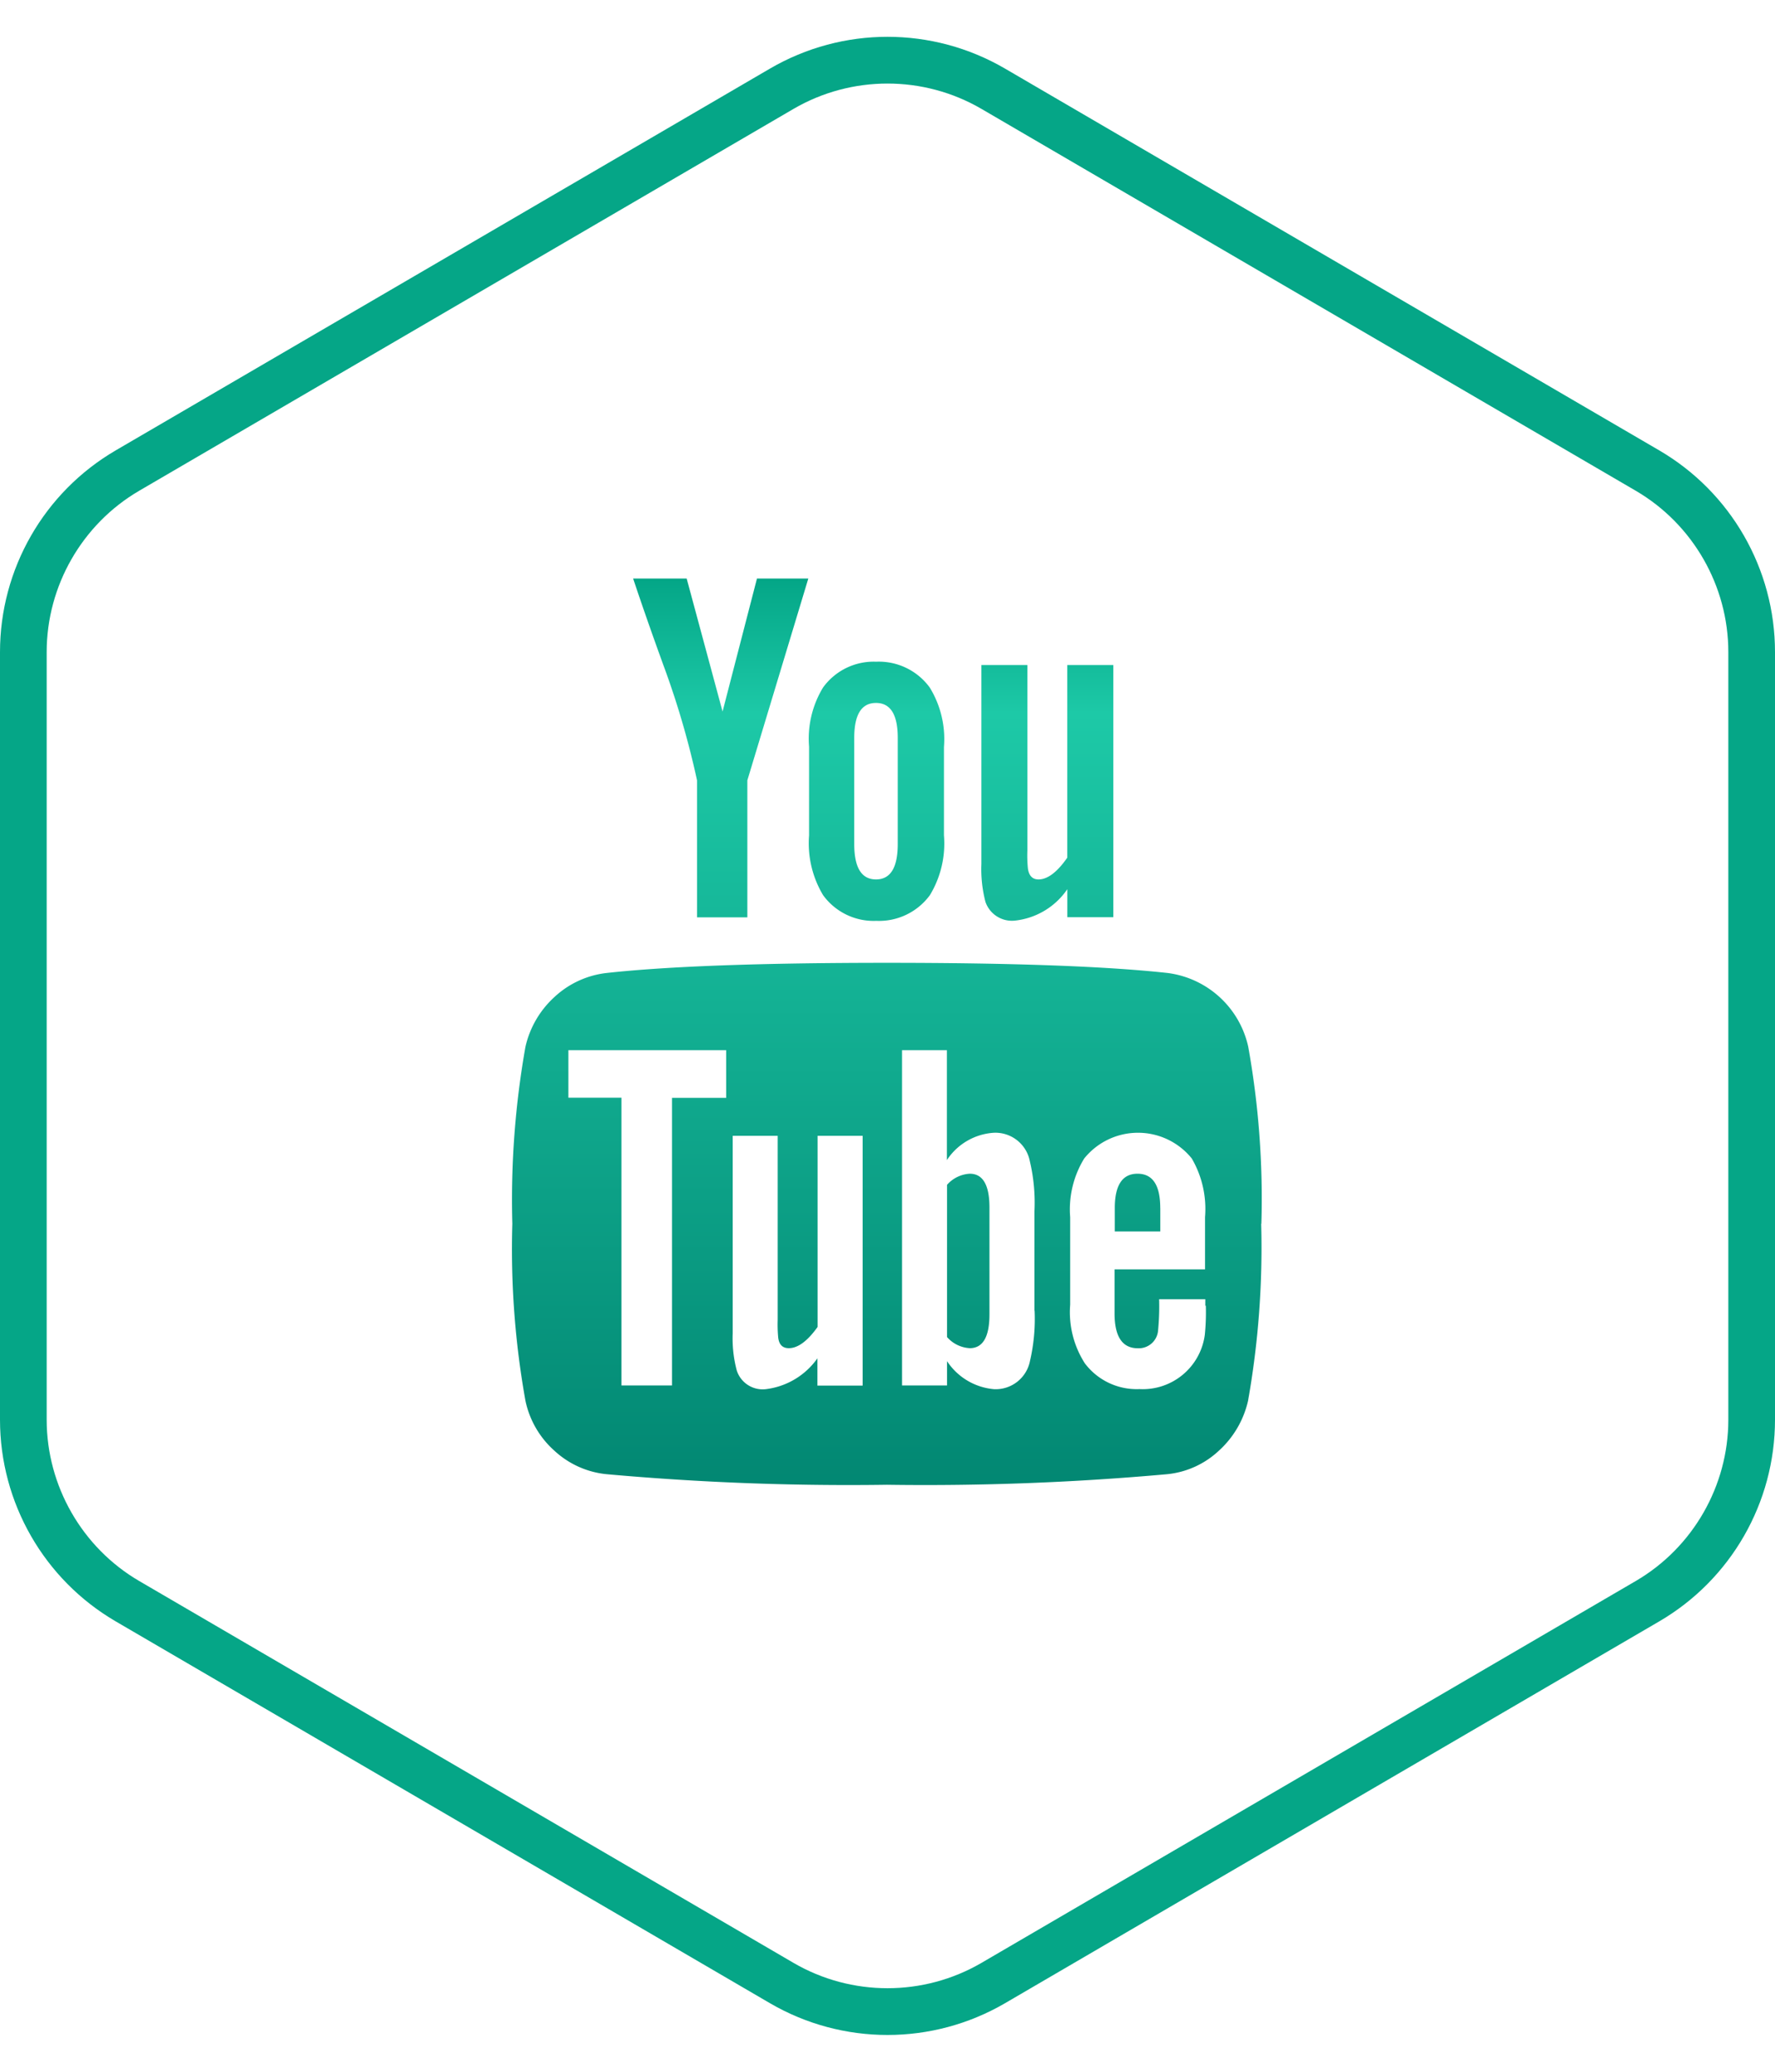 <svg xmlns="http://www.w3.org/2000/svg" xmlns:xlink="http://www.w3.org/1999/xlink" width="38.027" height="44.365" viewBox="0 0 38.027 44.365">
  <defs>
    <linearGradient id="linear-gradient" x1="0.5" x2="0.5" y2="1" gradientUnits="objectBoundingBox">
      <stop offset="0" stop-color="#03a586"/>
      <stop offset="0.151" stop-color="#1dc9a7"/>
      <stop offset="1" stop-color="#028772"/>
    </linearGradient>
  </defs>
  <g id="youtube" transform="translate(14 -114.224)">
    <g id="Polygon_20" data-name="Polygon 20" transform="translate(24.027 114.224) rotate(90)" fill="none">
      <path d="M30.4,0a5,5,0,0,1,4.319,2.481L42.9,16.494a5,5,0,0,1,0,5.039L34.721,35.547A5,5,0,0,1,30.4,38.027H13.963a5,5,0,0,1-4.319-2.481L1.47,21.533a5,5,0,0,1,0-5.039L9.644,2.481A5,5,0,0,1,13.963,0Z" stroke="none"/>
      <path d="M 13.963 1 C 12.546 1 11.222 1.76 10.508 2.985 L 2.333 16.998 C 1.608 18.241 1.608 19.786 2.333 21.029 L 10.508 35.043 C 11.222 36.267 12.546 37.027 13.963 37.027 L 30.402 37.027 C 31.819 37.027 33.143 36.267 33.857 35.043 L 42.032 21.029 C 42.757 19.786 42.757 18.241 42.032 16.998 L 33.857 2.985 C 33.143 1.76 31.819 1 30.402 1 L 13.963 1 M 13.963 0 L 30.402 0 C 32.18 0 33.825 0.945 34.721 2.481 L 42.896 16.494 C 43.804 18.051 43.804 19.976 42.896 21.533 L 34.721 35.547 C 33.825 37.083 32.18 38.027 30.402 38.027 L 13.963 38.027 C 12.185 38.027 10.54 37.083 9.644 35.547 L 1.47 21.533 C 0.561 19.976 0.561 18.051 1.47 16.494 L 9.644 2.481 C 10.54 0.945 12.185 0 13.963 0 Z" stroke="none" fill="#05a687"/>
    </g>
    <path id="youtube-2" data-name="youtube" d="M10.765,13.47v2.285q0,.726-.422.726a.7.7,0,0,1-.487-.238V12.983a.7.7,0,0,1,.487-.238q.422,0,.422.726Zm3.66.011v.5H13.45v-.5q0-.736.487-.736t.487.736Zm-10.46-2.36H5.124V10.1H1.744v1.018H2.881v6.161H3.964V11.121Zm3.119,6.161h.964V11.933H7.083v4.093q-.325.455-.617.455-.2,0-.227-.227a3.024,3.024,0,0,1-.011-.379V11.933H5.264v4.234a2.677,2.677,0,0,0,.087.791.583.583,0,0,0,.628.4,1.586,1.586,0,0,0,1.1-.66v.585Zm4.645-1.6V13.546a3.846,3.846,0,0,0-.1-1.072.752.752,0,0,0-.769-.606,1.3,1.3,0,0,0-1.007.585V10.1H8.892v7.179h.964v-.52a1.343,1.343,0,0,0,1.007.6.749.749,0,0,0,.769-.6,3.975,3.975,0,0,0,.1-1.083Zm3.66-.108v-.141H14.4a5.375,5.375,0,0,1-.022.66.415.415,0,0,1-.433.39q-.5,0-.5-.747v-.942h1.938V13.676A2.149,2.149,0,0,0,15.1,12.42a1.48,1.48,0,0,0-2.306,0,2.087,2.087,0,0,0-.3,1.256v1.873a2.032,2.032,0,0,0,.314,1.256,1.389,1.389,0,0,0,1.17.552,1.341,1.341,0,0,0,1.4-1.159,4.788,4.788,0,0,0,.022-.628ZM8.8,5.685V3.411q0-.747-.466-.747t-.466.747V5.685q0,.758.466.758T8.8,5.685Zm7.786,8.132a18.771,18.771,0,0,1-.281,3.79,2.057,2.057,0,0,1-.628,1.072,1.892,1.892,0,0,1-1.1.5,57.879,57.879,0,0,1-6.01.227,57.879,57.879,0,0,1-6.01-.227,1.922,1.922,0,0,1-1.11-.5,1.977,1.977,0,0,1-.623-1.072,18.385,18.385,0,0,1-.281-3.79,18.771,18.771,0,0,1,.281-3.79,2.057,2.057,0,0,1,.628-1.072,1.961,1.961,0,0,1,1.115-.509q1.981-.217,6-.217t6.01.217a2.033,2.033,0,0,1,1.732,1.581,18.386,18.386,0,0,1,.281,3.79ZM5.784,0h1.1L5.578,4.321V7.255H4.5V4.321a18.311,18.311,0,0,0-.66-2.3Q3.434.91,3.131,0H4.278l.769,2.848ZM9.79,3.606V5.5a2.134,2.134,0,0,1-.3,1.278,1.349,1.349,0,0,1-1.148.552A1.338,1.338,0,0,1,7.2,6.779,2.163,2.163,0,0,1,6.9,5.5v-1.9a2.109,2.109,0,0,1,.3-1.267,1.338,1.338,0,0,1,1.137-.552,1.349,1.349,0,0,1,1.148.552A2.109,2.109,0,0,1,9.79,3.606Zm3.628-1.754v5.4h-.985v-.6a1.559,1.559,0,0,1-1.115.672.6.6,0,0,1-.639-.4,2.774,2.774,0,0,1-.087-.812V1.852h.985V5.826a2.847,2.847,0,0,0,.011.379q.032.238.227.238.292,0,.617-.466V1.852h.985Z" transform="translate(-3.567 126.613)" fill="url(#linear-gradient)"/>
  </g>
</svg>
